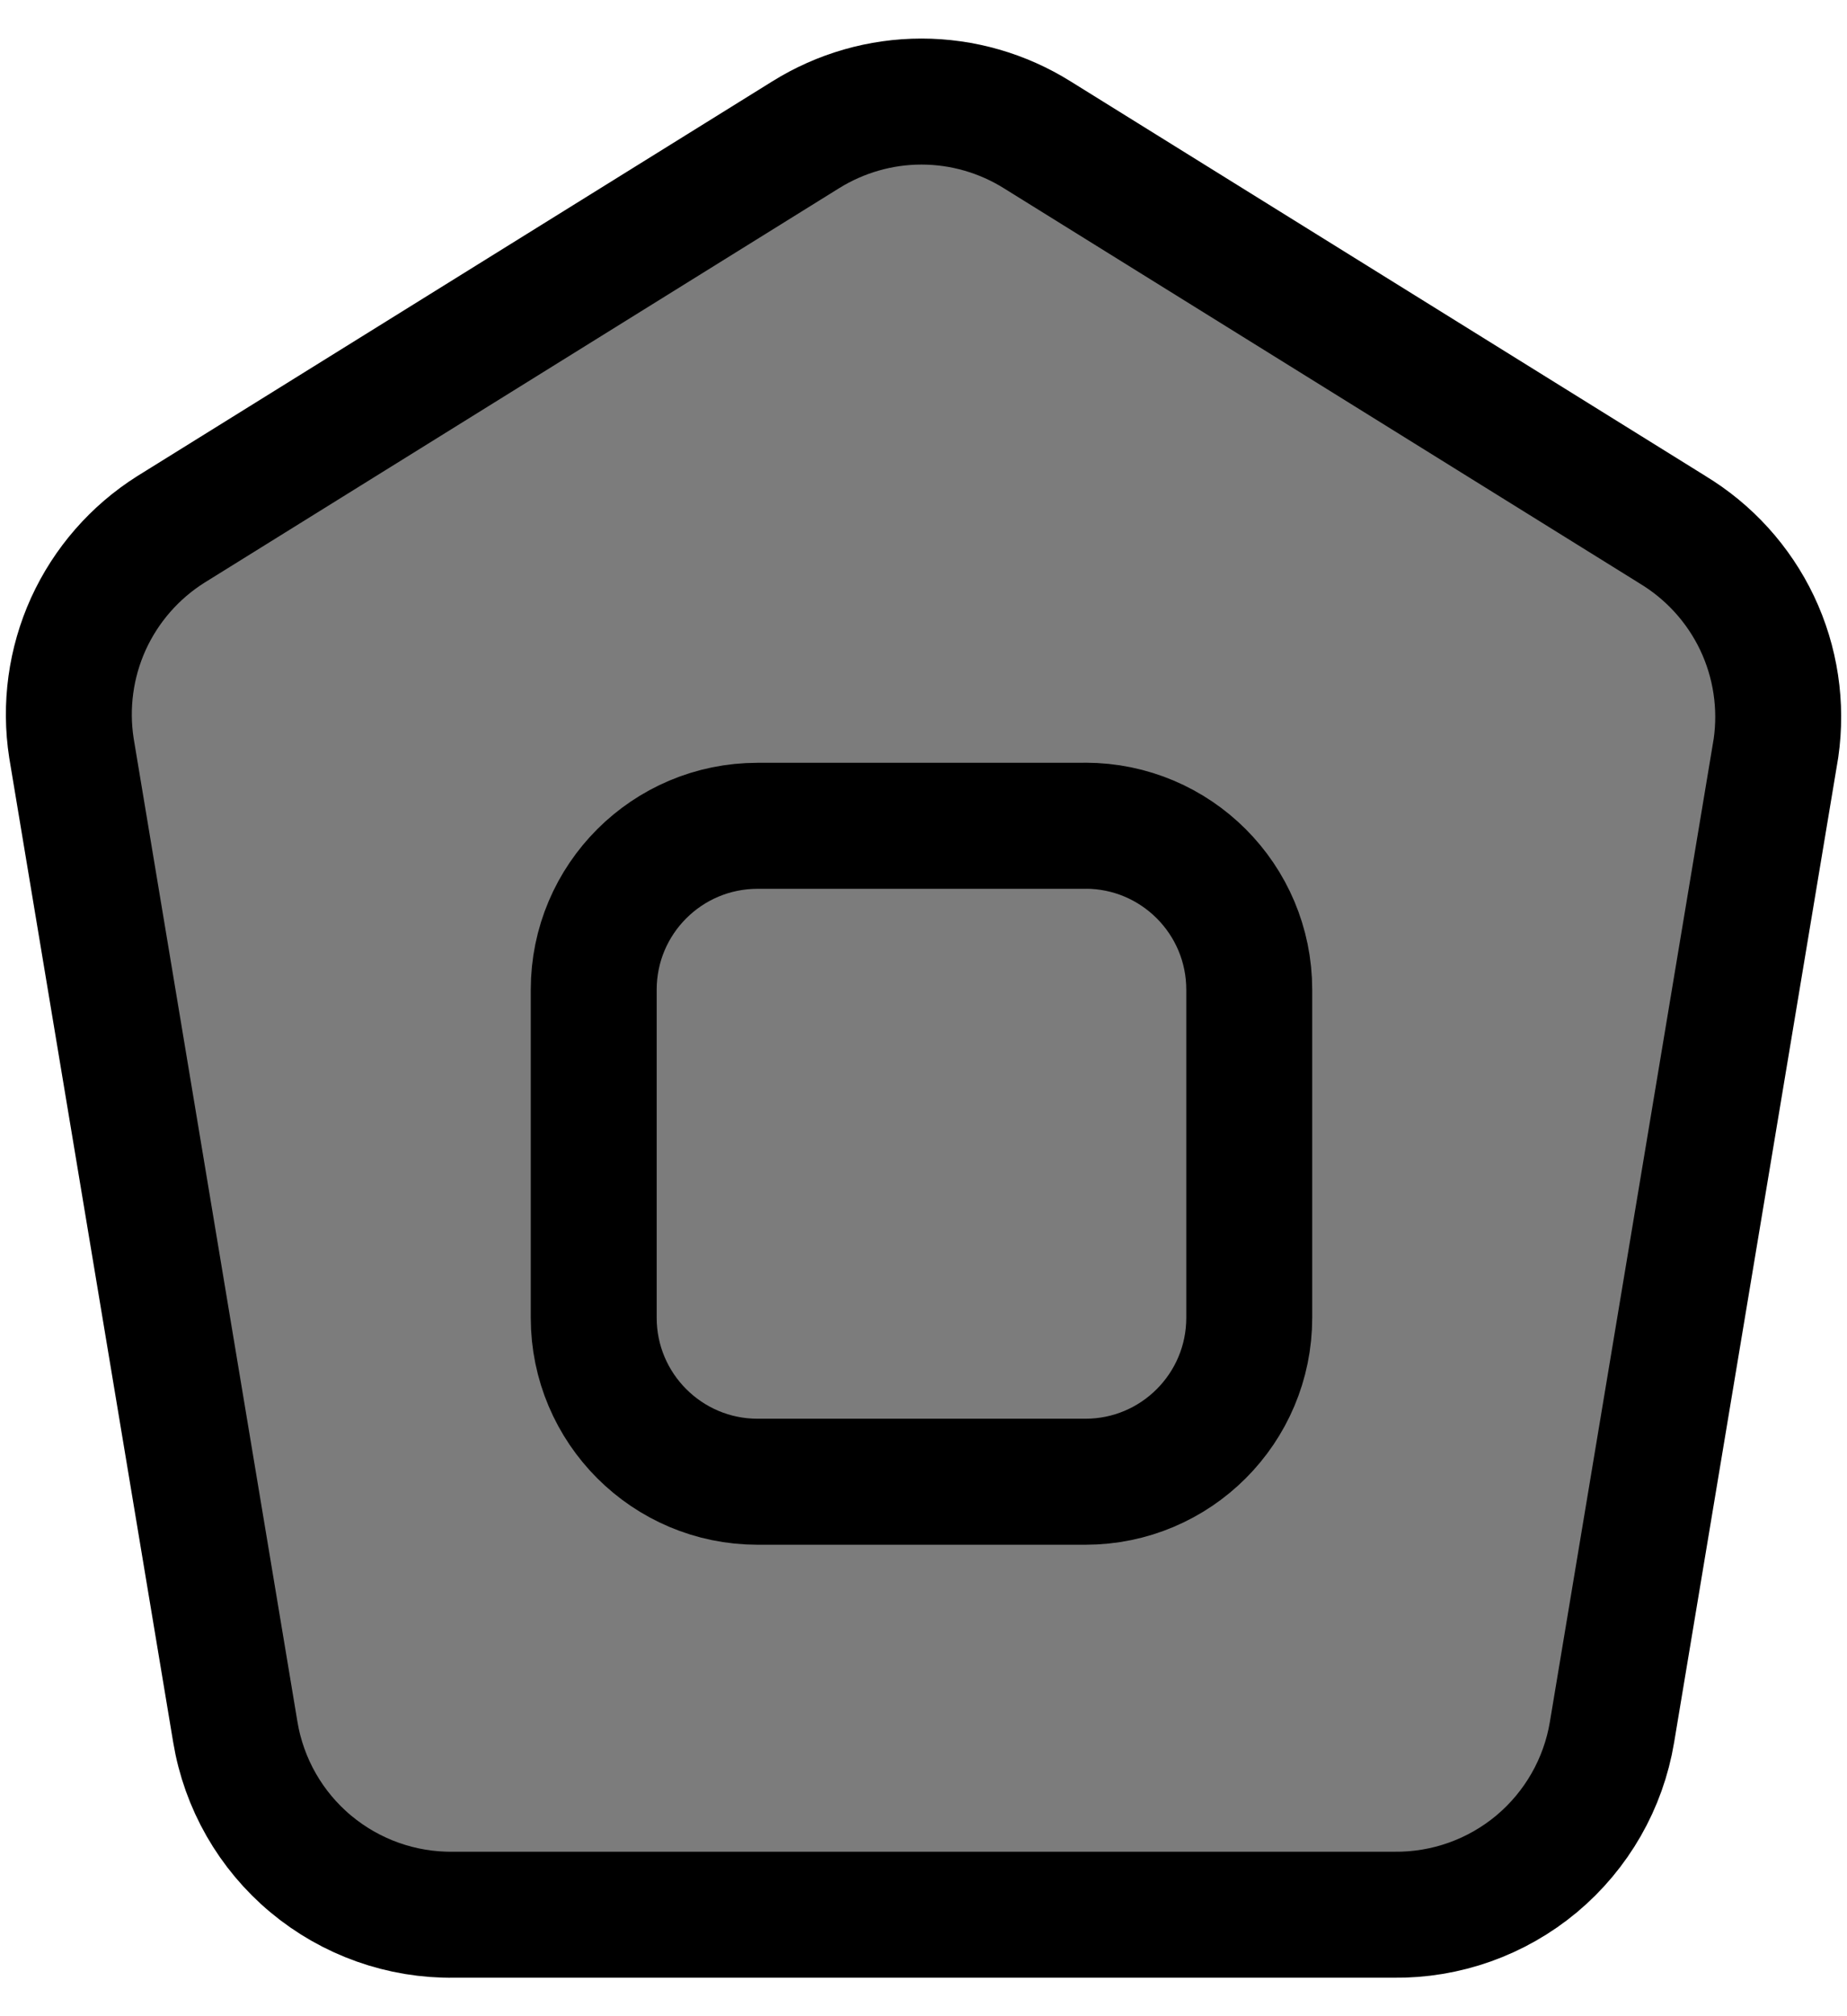 <svg width="22" height="24" viewBox="0 0 22 24" fill="none" xmlns="http://www.w3.org/2000/svg">
<path d="M19.917 6.302L12.355 1.605C11.942 1.347 11.464 1.209 10.976 1.209C10.488 1.209 10.01 1.347 9.596 1.605L2.035 6.302C1.605 6.573 1.264 6.964 1.053 7.426C0.843 7.889 0.773 8.403 0.851 8.905L2.803 20.618C2.905 21.232 3.224 21.789 3.701 22.187C4.179 22.586 4.784 22.801 5.406 22.792H16.6C17.222 22.8 17.826 22.585 18.303 22.187C18.78 21.788 19.099 21.232 19.201 20.618L21.154 8.905C21.227 8.398 21.149 7.88 20.929 7.417C20.709 6.955 20.357 6.567 19.918 6.303" fill="#7C7C7C"/>
<path d="M19.917 6.302L12.355 1.605C11.942 1.347 11.464 1.209 10.976 1.209C10.488 1.209 10.01 1.347 9.596 1.605L2.035 6.302C1.605 6.573 1.264 6.964 1.053 7.426C0.843 7.889 0.773 8.403 0.851 8.905L2.803 20.618C2.905 21.232 3.224 21.789 3.701 22.187C4.179 22.586 4.784 22.801 5.406 22.792H16.6C17.222 22.8 17.826 22.585 18.303 22.187C18.78 21.788 19.099 21.232 19.201 20.618L21.154 8.905C21.227 8.398 21.149 7.88 20.929 7.417C20.709 6.955 20.357 6.567 19.918 6.303" stroke="black" stroke-width="1.5" stroke-linecap="round" stroke-linejoin="round"/>
<path d="M12.928 9.83H9.024C7.946 9.83 7.072 10.703 7.072 11.781V15.686C7.072 16.764 7.947 17.638 9.024 17.638H12.928C14.006 17.638 14.88 16.764 14.88 15.686V11.781C14.88 10.703 14.006 9.829 12.928 9.829" fill="#7C7C7C"/>
<path d="M12.928 9.83H9.024C7.946 9.83 7.072 10.703 7.072 11.781V15.686C7.072 16.764 7.947 17.638 9.024 17.638H12.928C14.006 17.638 14.88 16.764 14.88 15.686V11.781C14.88 10.703 14.006 9.829 12.928 9.829" stroke="black" stroke-width="1.5" stroke-linecap="round" stroke-linejoin="round"/>
</svg>
